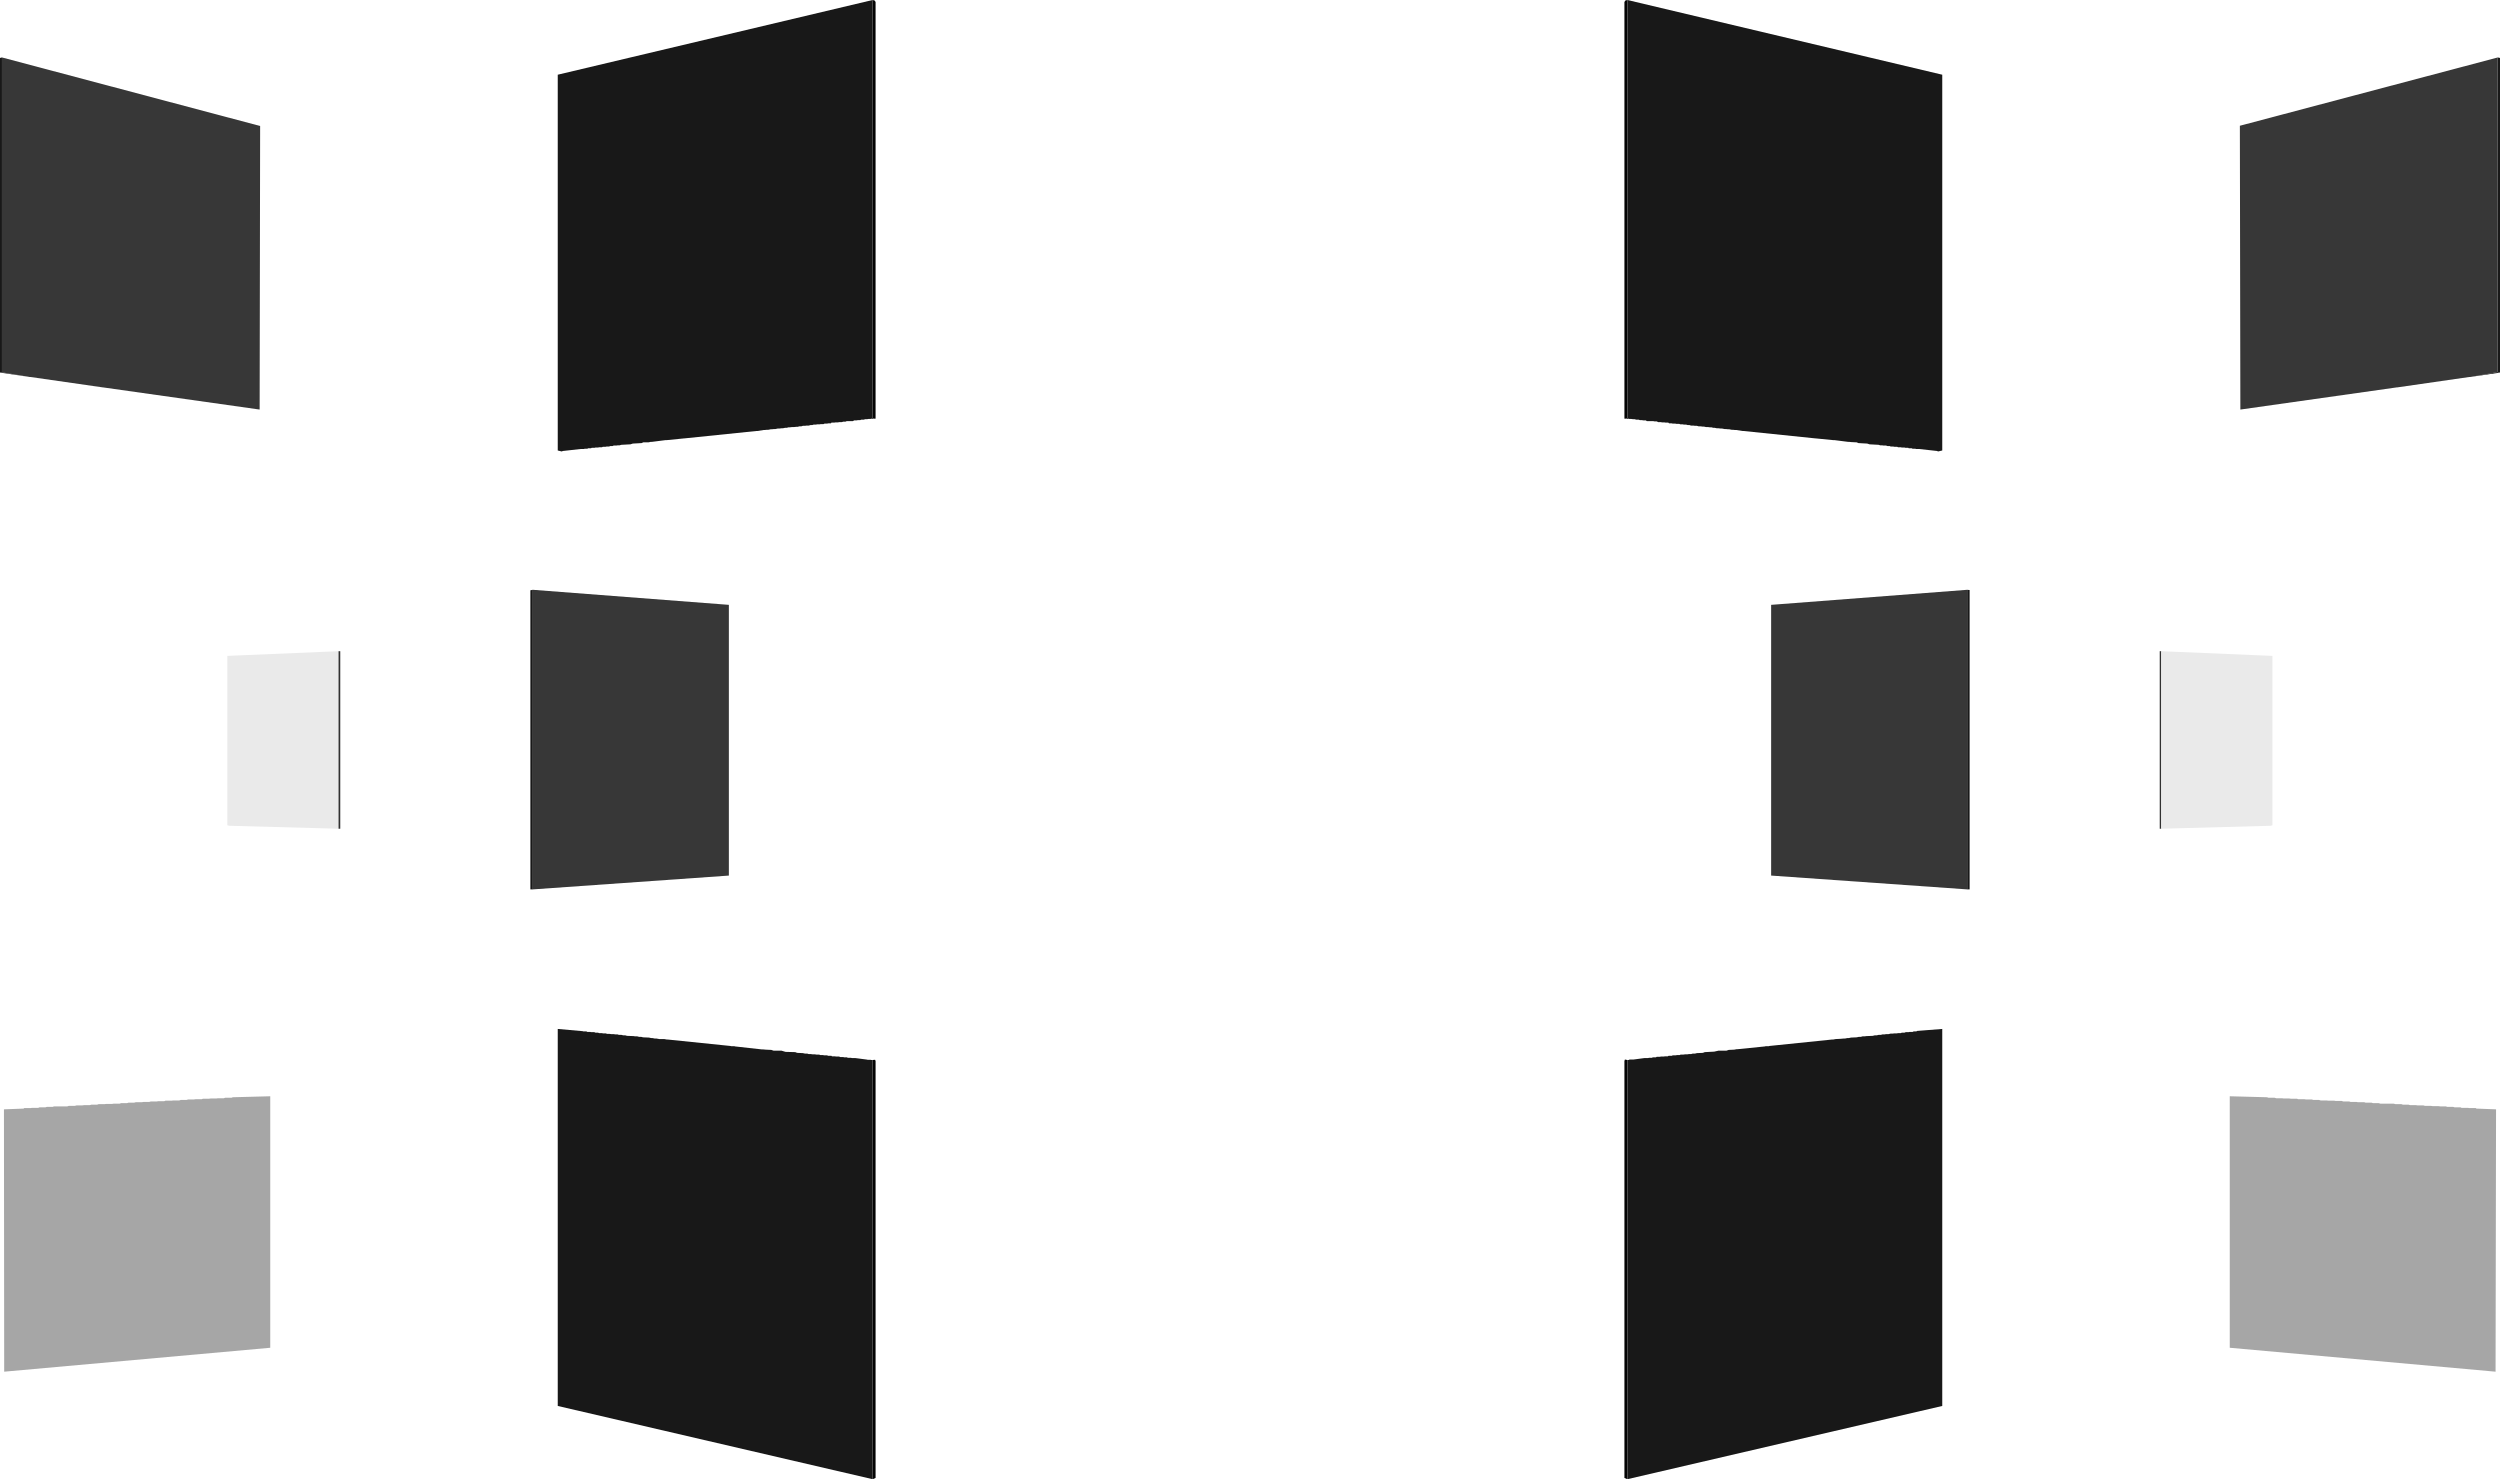 <?xml version="1.0" encoding="UTF-8" standalone="no"?>
<svg xmlns:ffdec="https://www.free-decompiler.com/flash" xmlns:xlink="http://www.w3.org/1999/xlink" ffdec:objectType="shape" height="299.95px" width="506.95px" xmlns="http://www.w3.org/2000/svg">
  <g transform="matrix(1.0, 0.0, 0.0, 1.0, 74.7, 43.0)">
    <path d="M255.0 41.9 L254.7 41.9 254.7 -42.6 254.9 -42.9 255.3 -43.0 255.3 41.75 255.0 41.9 M255.3 171.95 L255.3 256.95 254.7 256.7 254.7 172.15 254.8 171.85 255.3 171.95" fill="#040404" fill-rule="evenodd" stroke="none"/>
    <path d="M255.3 41.75 L255.3 -43.0 319.15 -27.85 319.15 48.35 318.3 48.55 318.1 48.45 314.45 48.05 313.85 48.05 313.7 48.0 313.15 48.0 312.95 47.9 312.35 47.9 312.25 47.8 311.65 47.8 311.5 47.75 310.95 47.75 310.75 47.7 310.2 47.7 310.0 47.6 309.45 47.6 309.2 47.55 308.7 47.55 308.5 47.45 308.05 47.45 307.75 47.35 307.25 47.35 306.95 47.3 306.55 47.3 306.25 47.2 304.4 47.1 303.95 46.95 302.15 46.85 301.8 46.7 300.75 46.65 300.25 46.6 300.05 46.6 297.3 46.25 297.05 46.25 293.5 45.9 293.45 45.9 278.9 44.4 278.7 44.4 277.4 44.2 277.15 44.2 276.7 44.15 276.45 44.15 275.95 44.05 275.7 44.05 275.25 44.0 275.0 44.0 274.5 43.9 274.2 43.9 273.8 43.85 273.45 43.85 273.0 43.75 272.7 43.75 272.35 43.65 272.0 43.65 271.65 43.6 271.25 43.6 270.8 43.5 270.5 43.5 270.15 43.45 269.75 43.45 269.4 43.35 269.0 43.35 268.7 43.3 268.2 43.3 267.9 43.2 267.55 43.2 267.2 43.1 266.75 43.1 266.55 43.05 266.05 43.05 265.8 42.95 265.25 42.95 265.0 42.9 264.5 42.9 264.3 42.85 263.75 42.85 263.6 42.7 263.05 42.7 262.8 42.65 262.3 42.65 262.1 42.6 261.55 42.6 261.25 42.45 260.8 42.45 260.55 42.4 259.25 42.4 259.05 42.25 258.6 42.25 258.25 42.2 257.85 42.2 257.6 42.1 257.1 42.1 256.75 42.0 256.4 42.0 256.05 41.95 255.65 41.95 255.3 41.75 M431.8 -31.35 L432.25 -31.25 432.25 32.55 431.8 32.45 431.8 -31.35 M324.2 76.6 L324.7 76.65 324.7 137.35 324.2 137.35 324.2 76.6 M255.3 171.95 L255.55 171.95 255.75 171.85 256.3 171.85 256.55 171.85 258.8 171.55 259.5 171.55 259.7 171.5 260.3 171.5 260.45 171.4 261.1 171.4 261.25 171.3 261.85 171.3 262.1 171.25 262.7 171.25 262.9 171.2 263.5 171.2 263.65 171.1 264.3 171.1 264.5 171.0 265.1 171.0 265.35 170.95 265.9 170.95 266.1 170.85 266.65 170.85 267.0 170.8 267.45 170.8 267.75 170.75 268.2 170.75 268.55 170.65 269.0 170.65 269.4 170.55 270.6 170.5 271.0 170.35 272.9 170.25 273.8 170.05 275.4 170.05 275.85 169.9 276.95 169.85 277.5 169.75 277.7 169.75 283.15 169.2 283.35 169.15 283.95 169.15 284.1 169.1 296.75 167.8 297.0 167.8 297.55 167.7 298.55 167.65 299.1 167.6 299.4 167.6 299.9 167.5 300.2 167.5 300.65 167.4 301.8 167.35 302.25 167.25 302.65 167.25 303.0 167.15 303.4 167.15 303.8 167.1 305.05 167.05 305.45 166.95 305.85 166.95 306.25 166.85 306.7 166.85 307.05 166.75 307.5 166.75 307.75 166.7 308.25 166.7 308.65 166.6 309.15 166.6 309.35 166.55 309.9 166.55 310.2 166.5 310.75 166.5 310.95 166.4 311.5 166.4 311.75 166.3 312.35 166.3 312.5 166.25 313.15 166.25 313.35 166.15 313.9 166.15 314.05 166.05 319.15 165.65 319.15 242.1 255.3 256.95 255.3 171.95" fill="#181818" fill-rule="evenodd" stroke="none"/>
    <path d="M431.8 -31.35 L431.8 32.45 426.15 33.45 426.0 33.45 411.45 35.55 411.35 35.55 379.6 40.05 379.5 -17.5 431.8 -31.35 M324.2 137.35 L284.45 134.55 284.45 79.65 324.2 76.6 324.2 137.35" fill="#373737" fill-rule="evenodd" stroke="none"/>
    <path d="M255.0 41.9 L255.3 41.75 255.65 41.95 255.0 41.9 M431.8 32.45 L432.25 32.55 426.15 33.45 431.8 32.45" fill="#060606" fill-rule="evenodd" stroke="none"/>
    <path d="M363.55 125.05 L363.25 125.05 363.25 89.05 363.55 89.05 363.55 125.05" fill="#313131" fill-rule="evenodd" stroke="none"/>
    <path d="M363.55 125.05 L363.55 89.05 386.1 90.0 386.1 124.35 385.75 124.45 363.55 125.05" fill="#eaeaea" fill-rule="evenodd" stroke="none"/>
    <path d="M385.3 179.6 L386.55 179.6 386.85 179.7 388.05 179.7 388.35 179.75 389.5 179.75 389.85 179.8 391.1 179.8 391.3 179.9 392.6 179.9 392.9 179.95 394.1 179.95 394.4 180.05 395.55 180.05 395.9 180.15 397.15 180.15 397.4 180.2 398.65 180.2 398.95 180.25 400.15 180.25 400.45 180.35 401.65 180.35 401.95 180.45 403.15 180.45 403.4 180.5 404.7 180.5 405.0 180.6 406.2 180.6 406.5 180.7 407.65 180.7 408.0 180.8 409.15 180.8 409.5 180.8 410.7 180.8 411.05 180.9 412.25 180.9 412.55 181.0 413.7 181.0 414.0 181.1 415.2 181.1 415.5 181.15 416.7 181.15 417.05 181.25 418.25 181.25 418.6 181.3 419.75 181.3 420.1 181.35 421.25 181.35 421.55 181.45 422.75 181.45 423.05 181.55 424.25 181.55 424.45 181.65 425.8 181.65 425.95 181.7 427.35 181.7 427.45 181.8 431.45 181.95 431.35 235.15 377.45 230.3 377.45 179.3 385.0 179.5 385.3 179.6" fill="#a6a6a6" fill-rule="evenodd" stroke="none"/>
    <path d="M-74.3 -31.35 L-74.7 -31.25 -74.7 32.55 -74.3 32.5 -74.3 -31.35 M102.25 171.95 L102.0 171.95 101.8 171.9 101.25 171.9 101.0 171.85 98.7 171.55 98.05 171.55 97.85 171.5 97.2 171.5 97.05 171.4 96.45 171.4 96.3 171.35 95.7 171.35 95.45 171.25 94.85 171.25 94.6 171.2 94.0 171.2 93.9 171.1 93.25 171.1 93.0 171.0 92.4 171.0 92.2 170.95 91.65 170.95 91.4 170.85 90.85 170.85 90.55 170.8 90.1 170.8 89.75 170.75 89.3 170.75 89.0 170.65 88.55 170.65 88.1 170.55 86.95 170.5 86.55 170.35 84.6 170.3 83.75 170.05 82.15 170.05 81.7 169.9 80.6 169.85 80.05 169.8 79.8 169.8 74.4 169.2 74.2 169.15 73.6 169.15 73.4 169.1 60.75 167.8 60.55 167.8 60.0 167.7 59.0 167.7 58.45 167.6 58.1 167.6 57.6 167.5 57.35 167.5 56.9 167.4 55.7 167.35 55.3 167.25 54.9 167.25 54.5 167.15 54.1 167.15 53.75 167.1 52.45 167.05 52.1 166.95 51.7 166.95 51.3 166.85 50.8 166.85 50.5 166.75 50.05 166.75 49.75 166.7 49.25 166.7 48.9 166.65 48.4 166.65 48.15 166.55 47.6 166.55 47.35 166.5 46.8 166.5 46.55 166.4 46.05 166.4 45.8 166.3 45.15 166.3 45.0 166.25 44.4 166.25 44.2 166.15 43.6 166.15 43.45 166.1 38.4 165.65 38.4 242.1 102.25 256.95 102.25 171.95 M33.35 76.6 L32.85 76.7 32.85 137.35 33.35 137.35 33.35 76.6 M102.25 -43.0 L38.4 -27.85 38.4 48.35 39.2 48.55 39.45 48.45 43.05 48.05 43.7 48.05 43.85 48.0 44.4 48.0 44.55 47.9 45.15 47.9 45.3 47.8 45.9 47.8 46.05 47.75 46.55 47.75 46.8 47.7 47.35 47.7 47.55 47.6 48.1 47.6 48.3 47.55 48.8 47.55 49.05 47.45 49.5 47.45 49.75 47.35 50.25 47.35 50.6 47.3 50.95 47.3 51.3 47.2 53.15 47.1 53.6 46.95 55.4 46.85 55.75 46.7 56.8 46.7 57.25 46.6 57.5 46.6 60.25 46.25 60.5 46.25 64.0 45.9 64.05 45.9 78.65 44.4 78.85 44.4 80.15 44.2 80.35 44.2 80.8 44.15 81.1 44.15 81.6 44.05 81.8 44.05 82.3 44.0 82.55 44.0 83.0 43.9 83.35 43.9 83.75 43.85 84.05 43.85 84.5 43.75 84.85 43.75 85.2 43.65 85.5 43.65 85.9 43.6 86.3 43.6 86.75 43.55 87.05 43.55 87.4 43.45 87.8 43.45 88.1 43.35 88.55 43.35 88.8 43.3 89.3 43.3 89.65 43.2 90.0 43.2 90.3 43.1 90.75 43.1 91.0 43.05 91.5 43.05 91.75 43.0 92.3 43.0 92.5 42.9 93.0 42.9 93.25 42.85 93.8 42.85 93.9 42.7 94.45 42.7 94.75 42.65 95.25 42.65 95.45 42.6 96.0 42.6 96.3 42.5 96.75 42.5 97.0 42.4 98.25 42.4 98.5 42.25 98.95 42.25 99.25 42.2 99.7 42.2 99.95 42.1 100.45 42.1 100.75 42.0 101.15 42.0 101.45 41.95 101.85 41.95 102.25 41.75 102.25 -43.0" fill="#181818" fill-rule="evenodd" stroke="none"/>
    <path d="M-74.3 -31.35 L-74.3 32.5 -68.65 33.45 -68.5 33.45 -53.9 35.55 -53.85 35.55 -22.05 40.05 -21.95 -17.45 -74.3 -31.35 M33.35 137.35 L73.1 134.55 73.1 79.65 33.35 76.6 33.35 137.35" fill="#373737" fill-rule="evenodd" stroke="none"/>
    <path d="M-74.3 32.5 L-74.7 32.55 -68.65 33.45 -74.3 32.5 M102.25 41.75 L101.85 41.95 102.5 41.9 102.25 41.75" fill="#060606" fill-rule="evenodd" stroke="none"/>
    <path d="M-6.05 89.05 L-28.6 90.0 -28.6 124.35 -28.2 124.45 -6.05 125.05 -6.05 89.05" fill="#eaeaea" fill-rule="evenodd" stroke="none"/>
    <path d="M-69.9 181.8 L-73.9 181.95 -73.85 235.15 -19.9 230.3 -19.9 179.3 -27.5 179.5 -27.75 179.6 -29.05 179.6 -29.3 179.7 -30.5 179.7 -30.8 179.75 -31.95 179.75 -32.35 179.8 -33.55 179.8 -33.8 179.9 -35.05 179.9 -35.4 179.95 -36.55 179.95 -36.9 180.05 -38.05 180.05 -38.35 180.15 -39.65 180.15 -39.85 180.2 -41.15 180.2 -41.4 180.3 -42.6 180.3 -42.9 180.35 -44.1 180.35 -44.45 180.45 -45.6 180.45 -45.9 180.5 -47.15 180.5 -47.5 180.6 -48.65 180.6 -48.95 180.7 -50.15 180.7 -50.45 180.8 -51.65 180.8 -51.95 180.85 -53.15 180.85 -53.5 180.9 -54.7 180.9 -55.0 181.0 -56.15 181.0 -56.5 181.1 -57.65 181.1 -58.0 181.15 -59.15 181.15 -59.55 181.25 -60.75 181.25 -61.05 181.35 -62.25 181.35 -62.55 181.35 -63.75 181.35 -64.0 181.45 -65.2 181.45 -65.5 181.55 -66.7 181.55 -66.95 181.65 -68.25 181.65 -68.45 181.7 -69.8 181.7 -69.9 181.8" fill="#a6a6a6" fill-rule="evenodd" stroke="none"/>
    <path d="M102.25 256.95 L102.85 256.7 102.85 172.15 102.75 171.9 102.25 171.95 102.25 256.95 M102.25 -43.0 L102.25 41.75 102.5 41.9 102.85 41.9 102.85 -42.6 102.65 -42.9 102.25 -43.0" fill="#040404" fill-rule="evenodd" stroke="none"/>
    <path d="M-6.05 89.05 L-6.05 125.05 -5.7 125.05 -5.7 89.05 -6.05 89.05" fill="#313131" fill-rule="evenodd" stroke="none"/>
  </g>
</svg>
